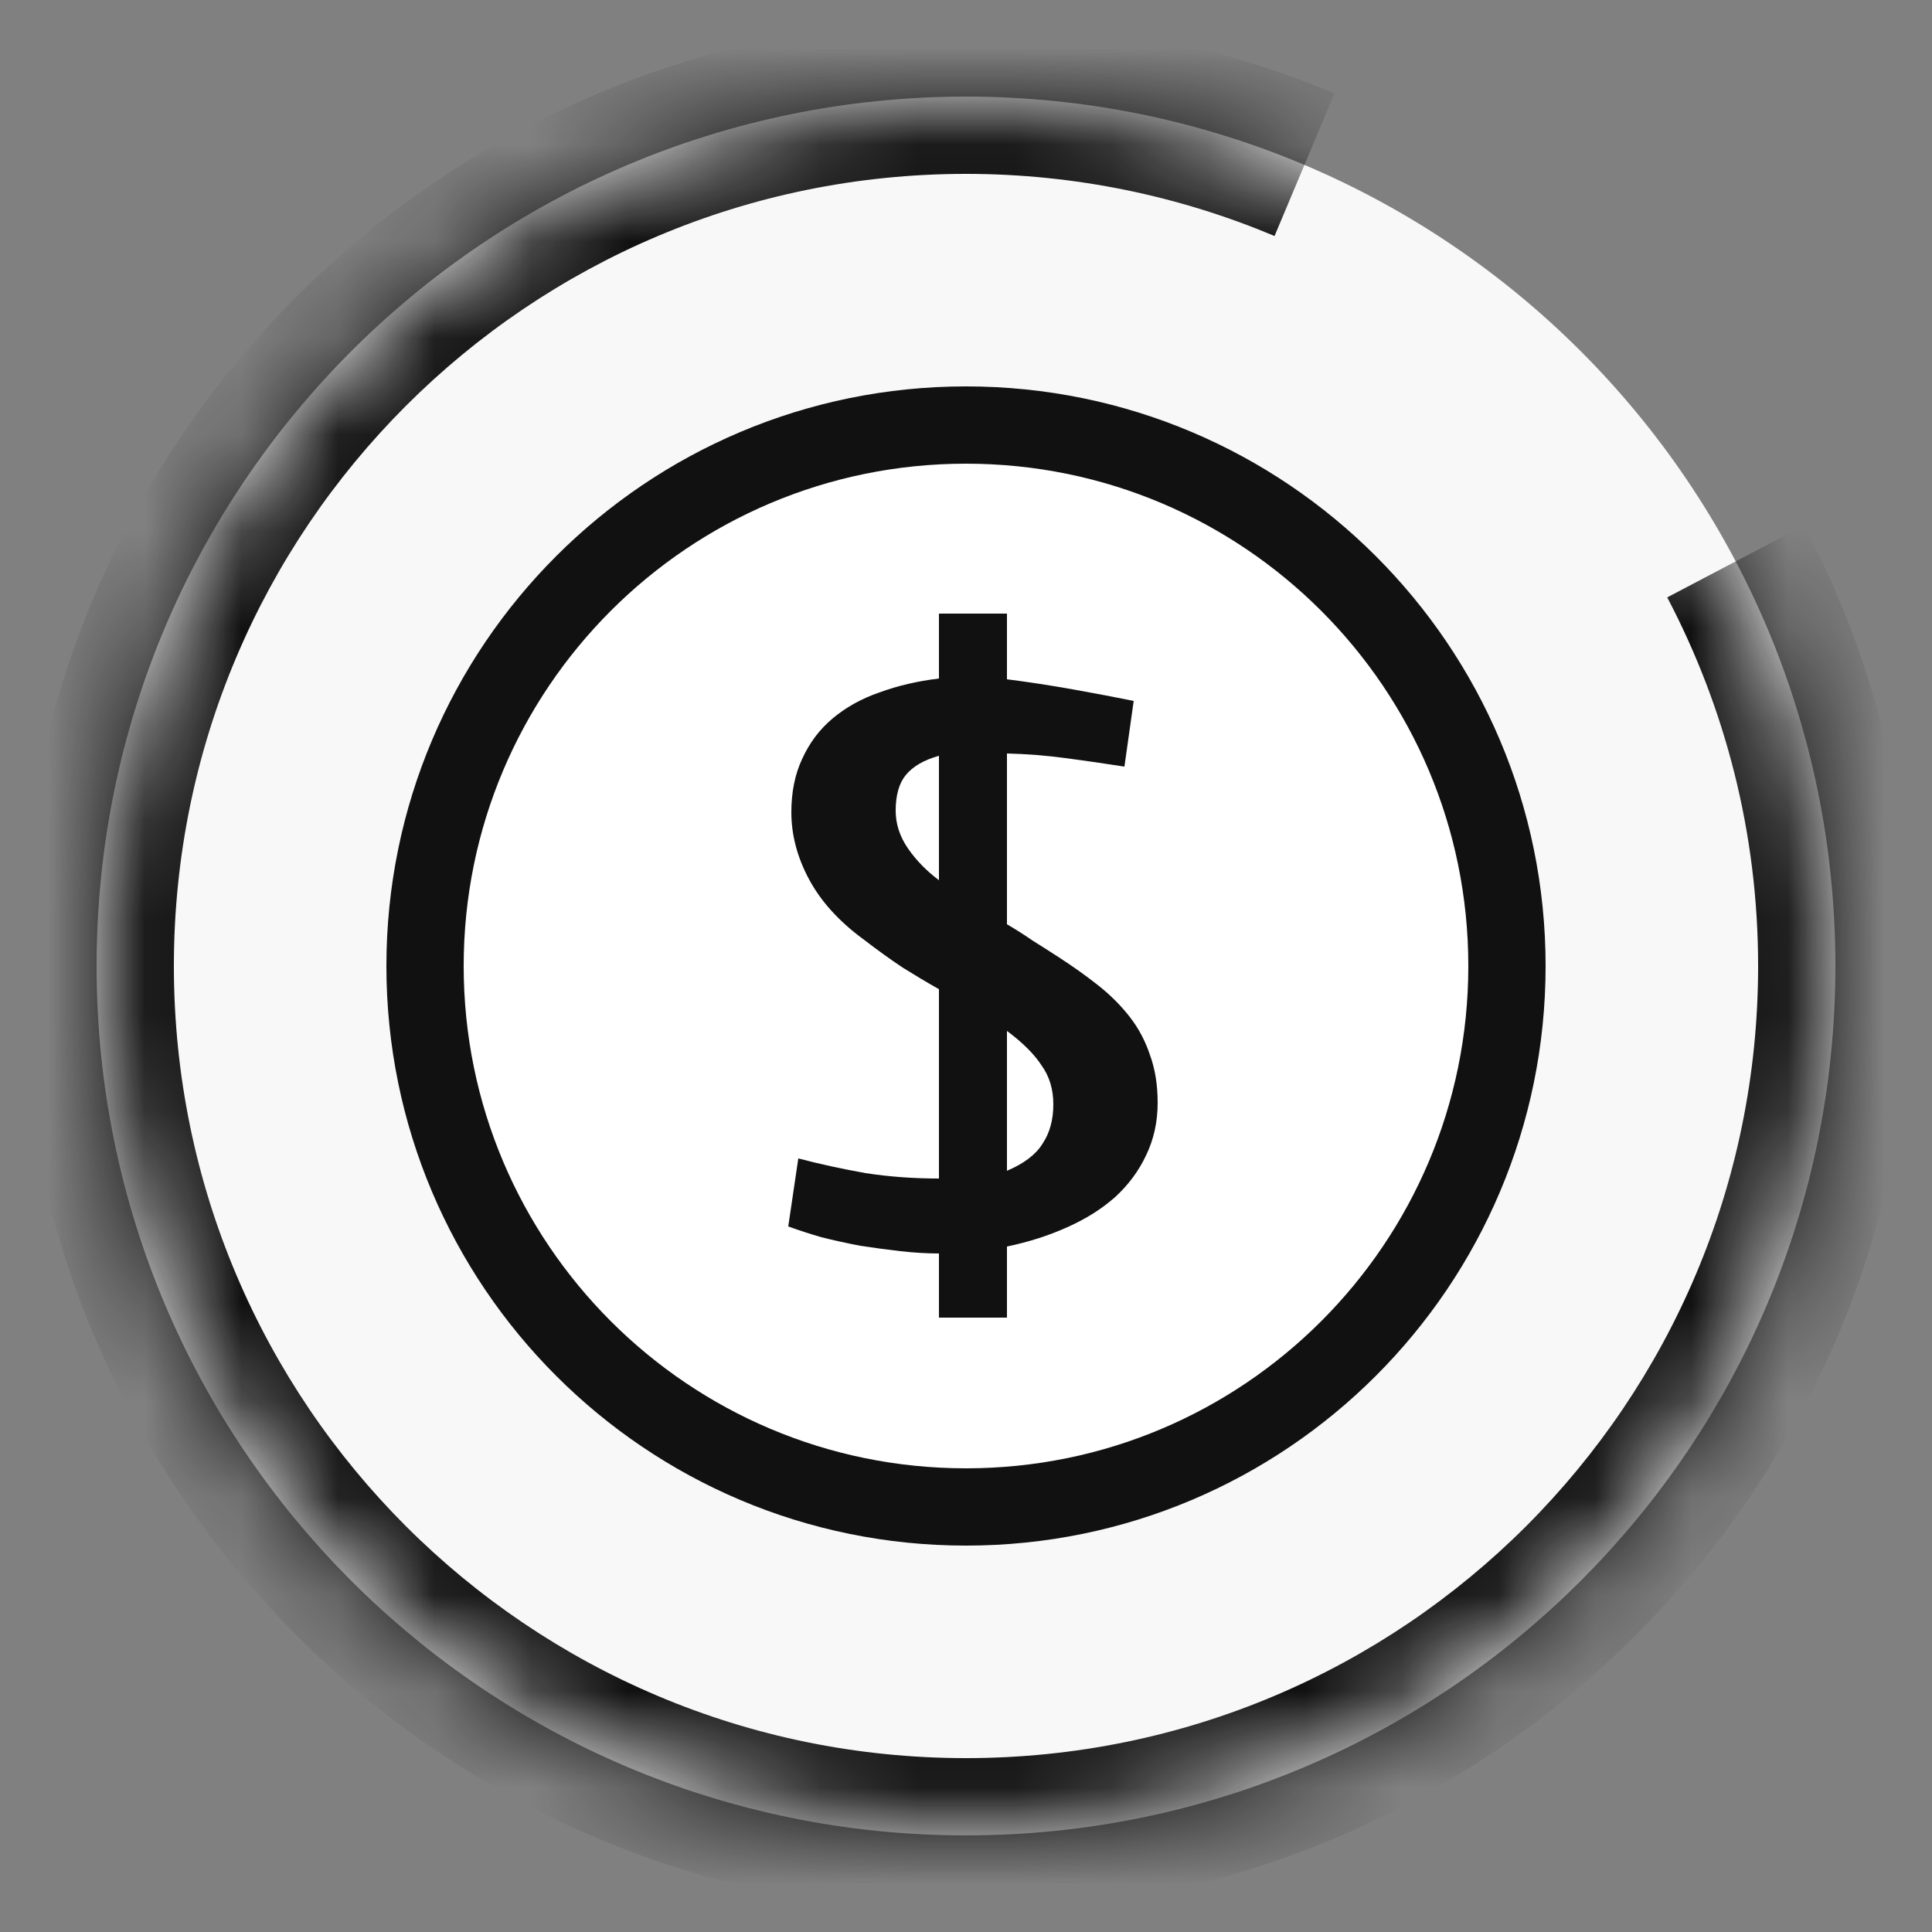 <svg width="20" height="20" viewBox="0 0 20 20" fill="none" xmlns="http://www.w3.org/2000/svg">
<rect x="0" y="0" width="20" height="20" fill="#808080" stroke="none"/>
<path d="M10 19C14.971 19 19 14.971 19 10C19 5.029 14.971 1 10 1C5.029 1 1 5.029 1 10C1 14.971 5.029 19 10 19Z" fill="#F8F8F8"/>
<mask id="path-2-inside-1_12042_1232" fill="white">
<path d="M17.967 5.812C18.625 7.065 19 8.489 19 10C19 14.971 14.971 19 10 19C5.029 19 1 14.971 1 10C1 5.029 5.029 1 10 1C11.244 1 12.428 1.254 13.504 1.706"/>
</mask>
<path d="M17.967 5.812L17.259 6.184C17.859 7.326 18.2 8.623 18.2 10H19H19.8C19.8 8.356 19.392 6.803 18.675 5.44L17.967 5.812ZM19 10H18.2C18.2 14.53 14.53 18.2 10 18.2V19V19.8C15.413 19.8 19.8 15.413 19.8 10H19ZM10 19V18.2C5.471 18.2 1.8 14.53 1.8 10H1H0.2C0.2 15.413 4.587 19.8 10 19.8V19ZM1 10H1.8C1.8 5.471 5.471 1.8 10 1.8V1V0.2C4.587 0.2 0.2 4.587 0.2 10H1ZM10 1V1.8C11.134 1.8 12.213 2.031 13.194 2.443L13.504 1.706L13.813 0.968C12.643 0.477 11.354 0.2 10 0.2V1Z" fill="#111111" mask="url(#path-2-inside-1_12042_1232)"/>
<path d="M10 4.4C13.093 4.4 15.6 6.907 15.6 10C15.6 13.093 13.093 15.6 10 15.6C6.907 15.6 4.4 13.093 4.4 10C4.4 6.907 6.907 4.4 10 4.4Z" fill="white" stroke="#111111" stroke-width="0.8" stroke-miterlimit="10"/>
<path d="M10.424 13.64H9.72V12.976C9.597 12.976 9.464 12.968 9.32 12.952C9.181 12.936 9.043 12.917 8.904 12.896C8.765 12.869 8.632 12.84 8.504 12.808C8.376 12.771 8.261 12.733 8.16 12.696L8.264 11.992C8.488 12.051 8.72 12.101 8.96 12.144C9.2 12.181 9.453 12.2 9.72 12.2V10.24C9.597 10.171 9.472 10.096 9.344 10.016C9.216 9.931 9.083 9.835 8.944 9.728C8.688 9.541 8.499 9.333 8.376 9.104C8.253 8.875 8.192 8.643 8.192 8.408C8.192 8.2 8.229 8.016 8.304 7.856C8.379 7.691 8.483 7.552 8.616 7.44C8.755 7.323 8.917 7.232 9.104 7.168C9.291 7.099 9.496 7.051 9.72 7.024V6.352H10.424V7.032C10.637 7.059 10.864 7.093 11.104 7.136C11.344 7.179 11.555 7.219 11.736 7.256L11.64 7.936C11.437 7.904 11.235 7.875 11.032 7.848C10.829 7.821 10.627 7.805 10.424 7.8V9.568C10.515 9.621 10.603 9.677 10.688 9.736C10.773 9.789 10.861 9.845 10.952 9.904C11.101 10 11.24 10.099 11.368 10.2C11.496 10.301 11.605 10.411 11.696 10.528C11.787 10.645 11.856 10.776 11.904 10.92C11.957 11.064 11.984 11.229 11.984 11.416C11.984 11.613 11.944 11.795 11.864 11.96C11.789 12.12 11.683 12.264 11.544 12.392C11.405 12.515 11.24 12.619 11.048 12.704C10.861 12.789 10.653 12.856 10.424 12.904V13.64ZM10.904 11.432C10.904 11.277 10.864 11.144 10.784 11.032C10.709 10.915 10.589 10.795 10.424 10.672V12.12C10.6 12.045 10.723 11.952 10.792 11.84C10.867 11.728 10.904 11.592 10.904 11.432ZM9.272 8.392C9.272 8.531 9.315 8.661 9.4 8.784C9.485 8.907 9.592 9.016 9.72 9.112V7.824C9.565 7.867 9.451 7.933 9.376 8.024C9.307 8.109 9.272 8.232 9.272 8.392Z" fill="#111111"/>
</svg>
